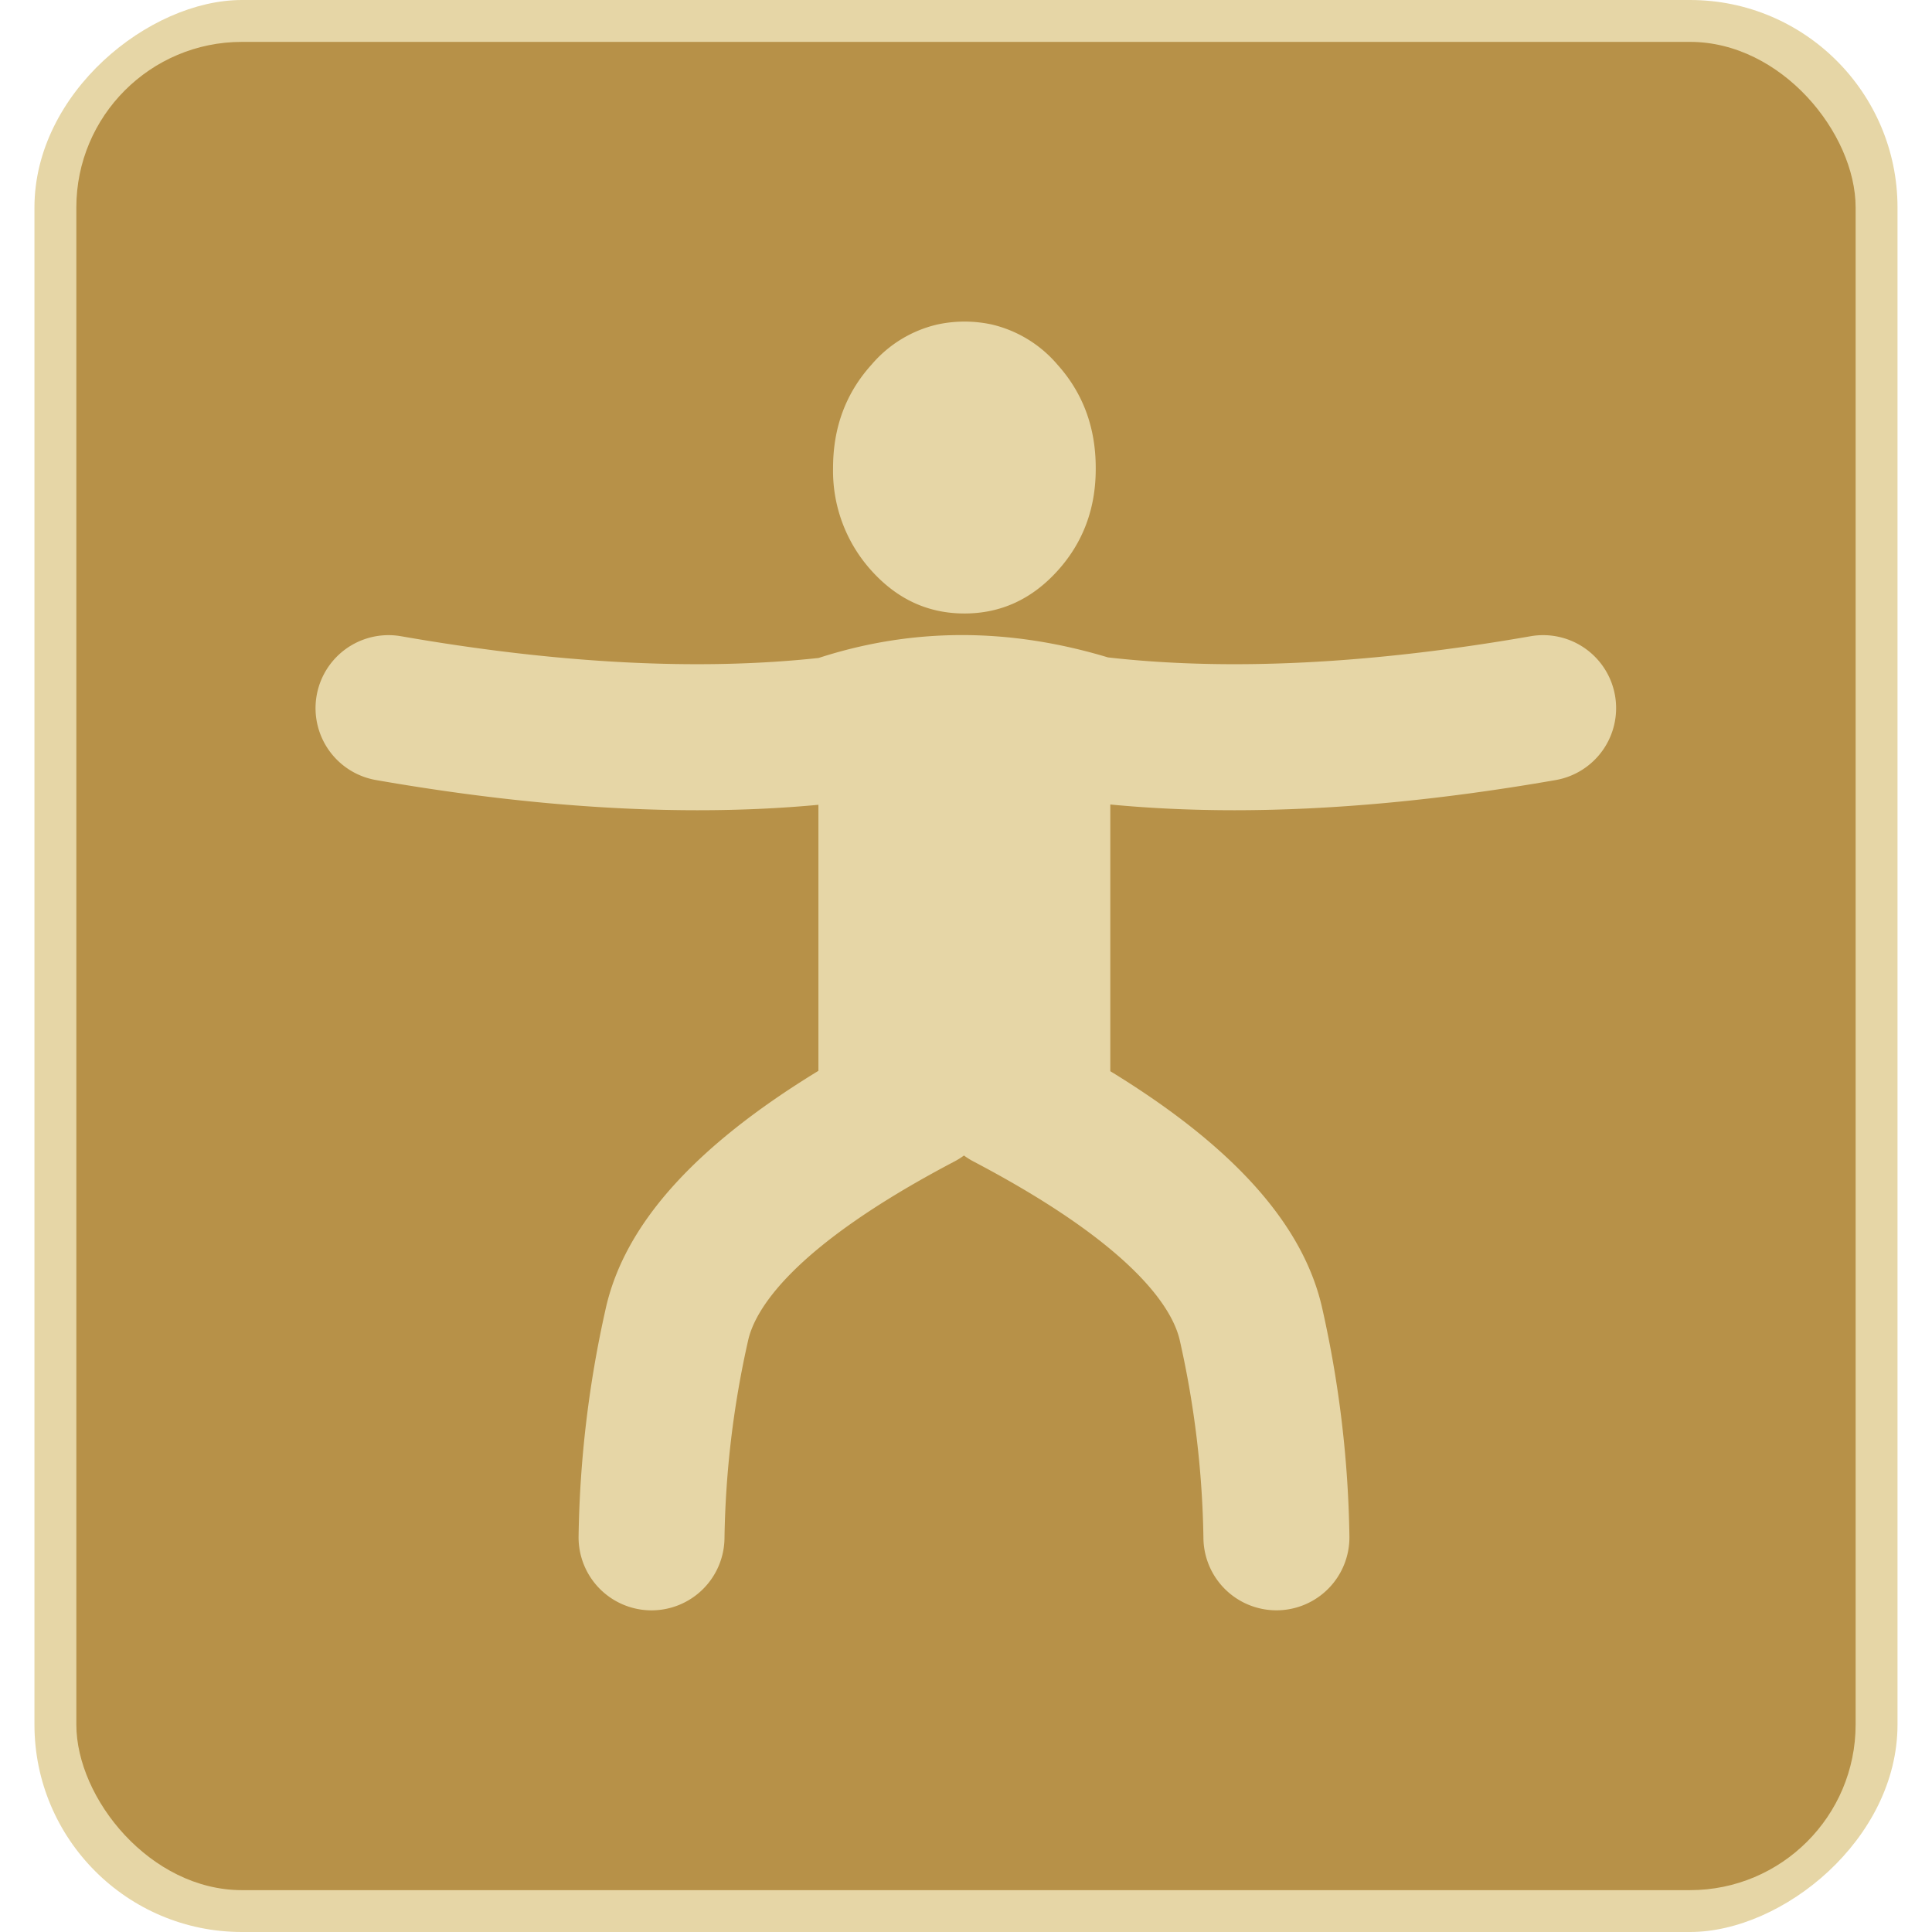 <svg id="Layer_1" data-name="Layer 1" xmlns="http://www.w3.org/2000/svg" viewBox="0 0 512 512"><title>spread-arms-bent-legs-flat</title><rect y="9.14" width="512" height="493.73" rx="54.99" ry="54.99" transform="translate(512) rotate(90)" fill="#e6d6a6"/><rect x="20.23" y="11.1" width="471.53" height="489.81" rx="43.89" ry="43.89" fill="#b79148"/><path d="M255.59,162.58q14.42,0,24.65-11.29T290.38,124q0-16.07-10.14-27.36A32.68,32.68,0,0,0,262.86,86a34.13,34.13,0,0,0-14.48,0A32.55,32.55,0,0,0,231,96.6Q220.77,107.89,220.77,124A39.4,39.4,0,0,0,231,151.29q10.21,11.3,24.59,11.29Z" fill="#e6d6a6"/><path d="M428,184.34a19.34,19.34,0,0,0-22.38-15.73c-42.27,7.37-79.92,9.25-112,5.61q-39.53-11.91-76.68.15c-31.78,3.43-69,1.51-110.65-5.76a19.34,19.34,0,1,0-6.65,38.11c30.53,5.33,59,8,85.25,8q16.62,0,32-1.44v70.5c-33.06,20.18-51.59,41-56.44,63.33a293.55,293.55,0,0,0-7.12,60.19,19.34,19.34,0,0,0,19.23,19.46h.12A19.35,19.35,0,0,0,192,407.52a254.6,254.6,0,0,1,6.24-52.2c1.72-7.91,11.12-24.62,54.74-47.54a19.65,19.65,0,0,0,2.48-1.56,19.12,19.12,0,0,0,2.48,1.56c43.62,22.92,53,39.63,54.74,47.54a254.7,254.7,0,0,1,6.24,52.2,19.35,19.35,0,0,0,19.34,19.23h.12a19.34,19.34,0,0,0,19.23-19.46,293.65,293.65,0,0,0-7.12-60.19c-4.85-22.29-23.32-43.08-56.25-63.22V213.2q15.72,1.51,32.79,1.52c26.2,0,54.73-2.67,85.26-8A19.35,19.35,0,0,0,428,184.34Z" fill="#e6d6a6"/></svg>